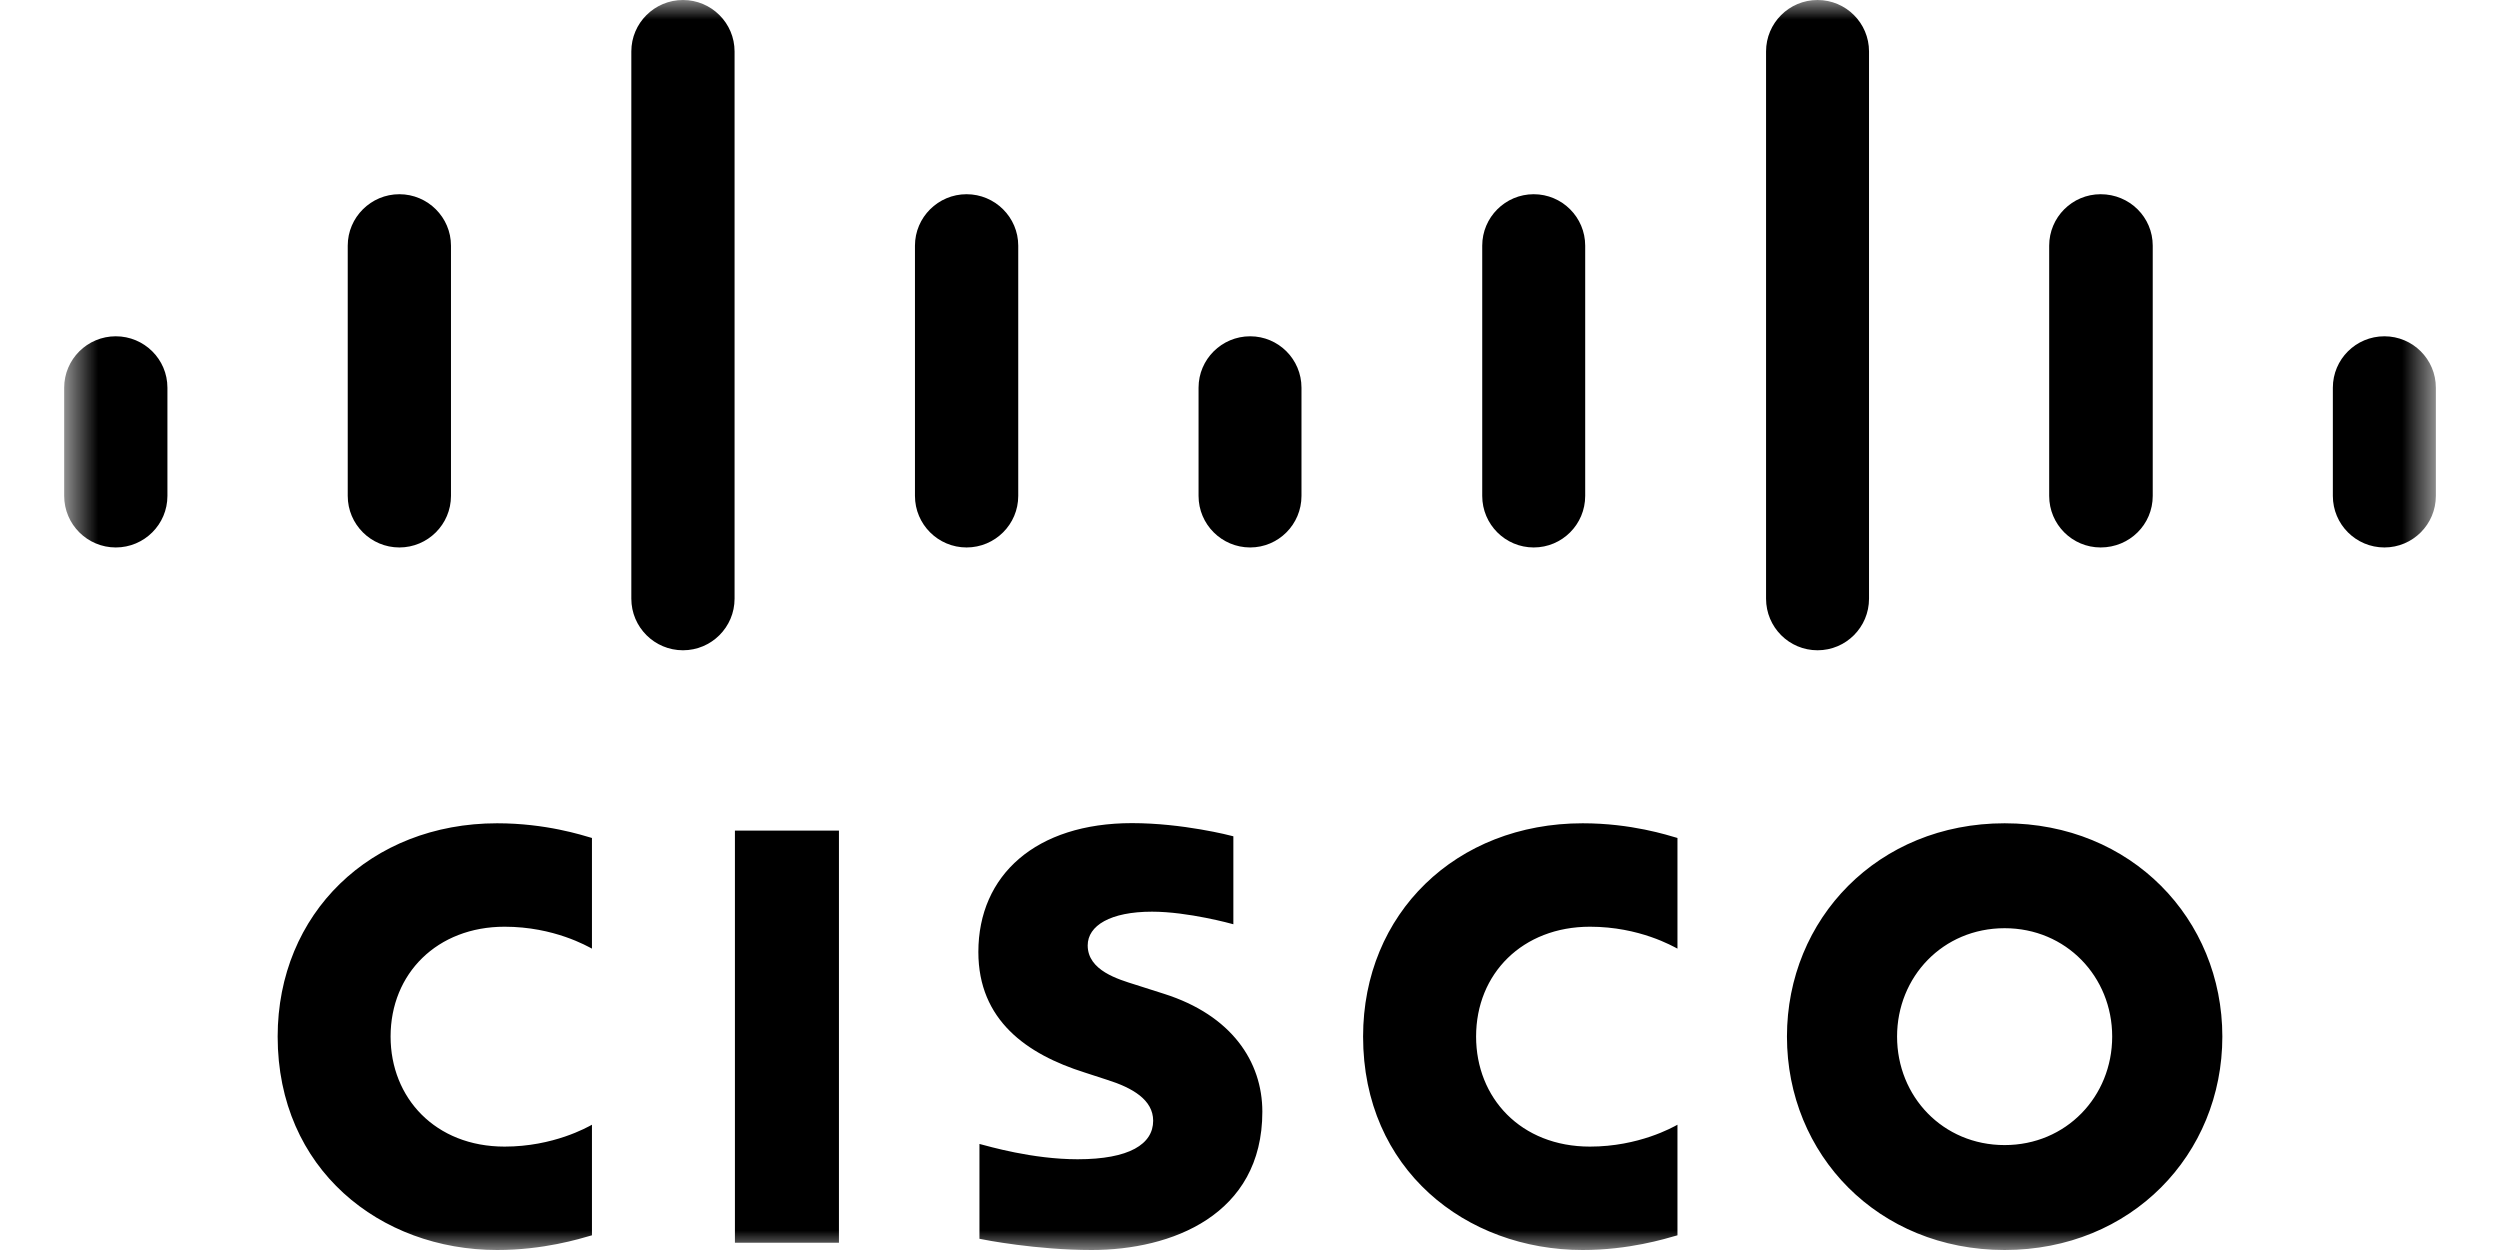 <svg width="64" height="32" viewBox="0 0 64 32" fill="none" xmlns="http://www.w3.org/2000/svg">
<mask id="mask0_13250_6385" style="mask-type:luminance" maskUnits="userSpaceOnUse" x="1" y="0" width="62" height="32">
<path fill-rule="evenodd" clip-rule="evenodd" d="M1.643 0H62.358V32H1.643V0Z" fill="white"/>
</mask>
<g mask="url(#mask0_13250_6385)">
<path fill-rule="evenodd" clip-rule="evenodd" d="M62.358 9.925C62.358 9.197 61.767 8.609 61.041 8.609C60.312 8.609 59.721 9.197 59.721 9.925V12.695C59.721 13.425 60.312 14.015 61.041 14.015C61.767 14.015 62.358 13.425 62.358 12.695V9.925ZM55.11 6.289C55.11 5.563 54.52 4.972 53.776 4.972C53.048 4.972 52.459 5.563 52.459 6.289V12.695C52.459 13.425 53.048 14.015 53.776 14.015C54.52 14.015 55.11 13.425 55.11 12.695V6.289ZM47.847 1.317C47.847 0.59 47.257 0 46.529 0C45.801 0 45.211 0.59 45.211 1.317V15.326C45.211 16.057 45.801 16.647 46.529 16.647C47.257 16.647 47.847 16.057 47.847 15.326V1.317ZM40.581 6.289C40.581 5.563 39.991 4.972 39.263 4.972C38.536 4.972 37.945 5.563 37.945 6.289V12.695C37.945 13.425 38.536 14.015 39.263 14.015C39.991 14.015 40.581 13.425 40.581 12.695V6.289ZM33.318 9.925C33.318 9.197 32.728 8.609 32.004 8.609C31.277 8.609 30.683 9.197 30.683 9.925V12.695C30.683 13.425 31.277 14.015 32.004 14.015C32.728 14.015 33.318 13.425 33.318 12.695V9.925ZM26.067 6.289C26.067 5.563 25.473 4.972 24.744 4.972C24.017 4.972 23.423 5.563 23.423 6.289V12.695C23.423 13.425 24.017 14.015 24.744 14.015C25.473 14.015 26.067 13.425 26.067 12.695V6.289ZM18.805 1.317C18.805 0.59 18.212 0 17.484 0C16.756 0 16.162 0.59 16.162 1.317V15.326C16.162 16.057 16.756 16.647 17.484 16.647C18.212 16.647 18.805 16.057 18.805 15.326V1.317ZM11.545 6.289C11.545 5.563 10.951 4.972 10.224 4.972C9.496 4.972 8.902 5.563 8.902 6.289V12.695C8.902 13.425 9.496 14.015 10.224 14.015C10.951 14.015 11.545 13.425 11.545 12.695V6.289ZM4.286 9.925C4.286 9.197 3.693 8.609 2.964 8.609C2.237 8.609 1.643 9.197 1.643 9.925V12.695C1.643 13.425 2.237 14.015 2.964 14.015C3.693 14.015 4.286 13.425 4.286 12.695V9.925ZM31.574 21.409C31.494 21.387 30.275 21.072 28.979 21.072C26.525 21.072 25.046 22.397 25.046 24.371C25.046 26.117 26.284 26.988 27.767 27.456C27.931 27.512 28.172 27.587 28.335 27.641C28.996 27.848 29.521 28.157 29.521 28.691C29.521 29.289 28.912 29.677 27.587 29.677C26.425 29.677 25.308 29.344 25.074 29.285V31.713C25.205 31.741 26.532 32 27.947 32C29.985 32 32.316 31.111 32.316 28.46C32.316 27.176 31.527 25.99 29.8 25.442L29.066 25.208C28.628 25.07 27.845 24.846 27.845 24.203C27.845 23.696 28.425 23.339 29.493 23.339C30.413 23.339 31.534 23.649 31.574 23.661V21.409ZM51.318 23.762C52.895 23.762 54.072 25.005 54.072 26.536C54.072 28.071 52.895 29.314 51.318 29.314C49.738 29.314 48.565 28.071 48.565 26.536C48.565 25.005 49.738 23.762 51.318 23.762V23.762ZM56.892 26.536C56.892 23.524 54.562 21.076 51.318 21.076C48.073 21.076 45.746 23.524 45.746 26.536C45.746 29.555 48.073 32 51.318 32C54.562 32 56.892 29.555 56.892 26.536V26.536ZM15.154 21.452C14.903 21.38 13.978 21.076 12.726 21.076C9.486 21.076 7.108 23.387 7.108 26.536C7.108 29.936 9.733 32 12.726 32C13.916 32 14.822 31.719 15.154 31.624V28.793C15.039 28.856 14.169 29.353 12.918 29.353C11.143 29.353 9.999 28.105 9.999 26.536C9.999 24.92 11.193 23.724 12.918 23.724C14.19 23.724 15.047 24.231 15.154 24.285V21.452ZM42.943 21.452C42.691 21.38 41.766 21.076 40.516 21.076C37.272 21.076 34.895 23.387 34.895 26.536C34.895 29.936 37.522 32 40.516 32C41.699 32 42.608 31.719 42.943 31.624V28.793C42.827 28.856 41.955 29.353 40.703 29.353C38.931 29.353 37.788 28.105 37.788 26.536C37.788 24.92 38.981 23.724 40.703 23.724C41.977 23.724 42.834 24.231 42.943 24.285V21.452ZM18.814 31.814H21.477V21.263H18.814V31.814Z" fill="black"/>
</g>
</svg>
